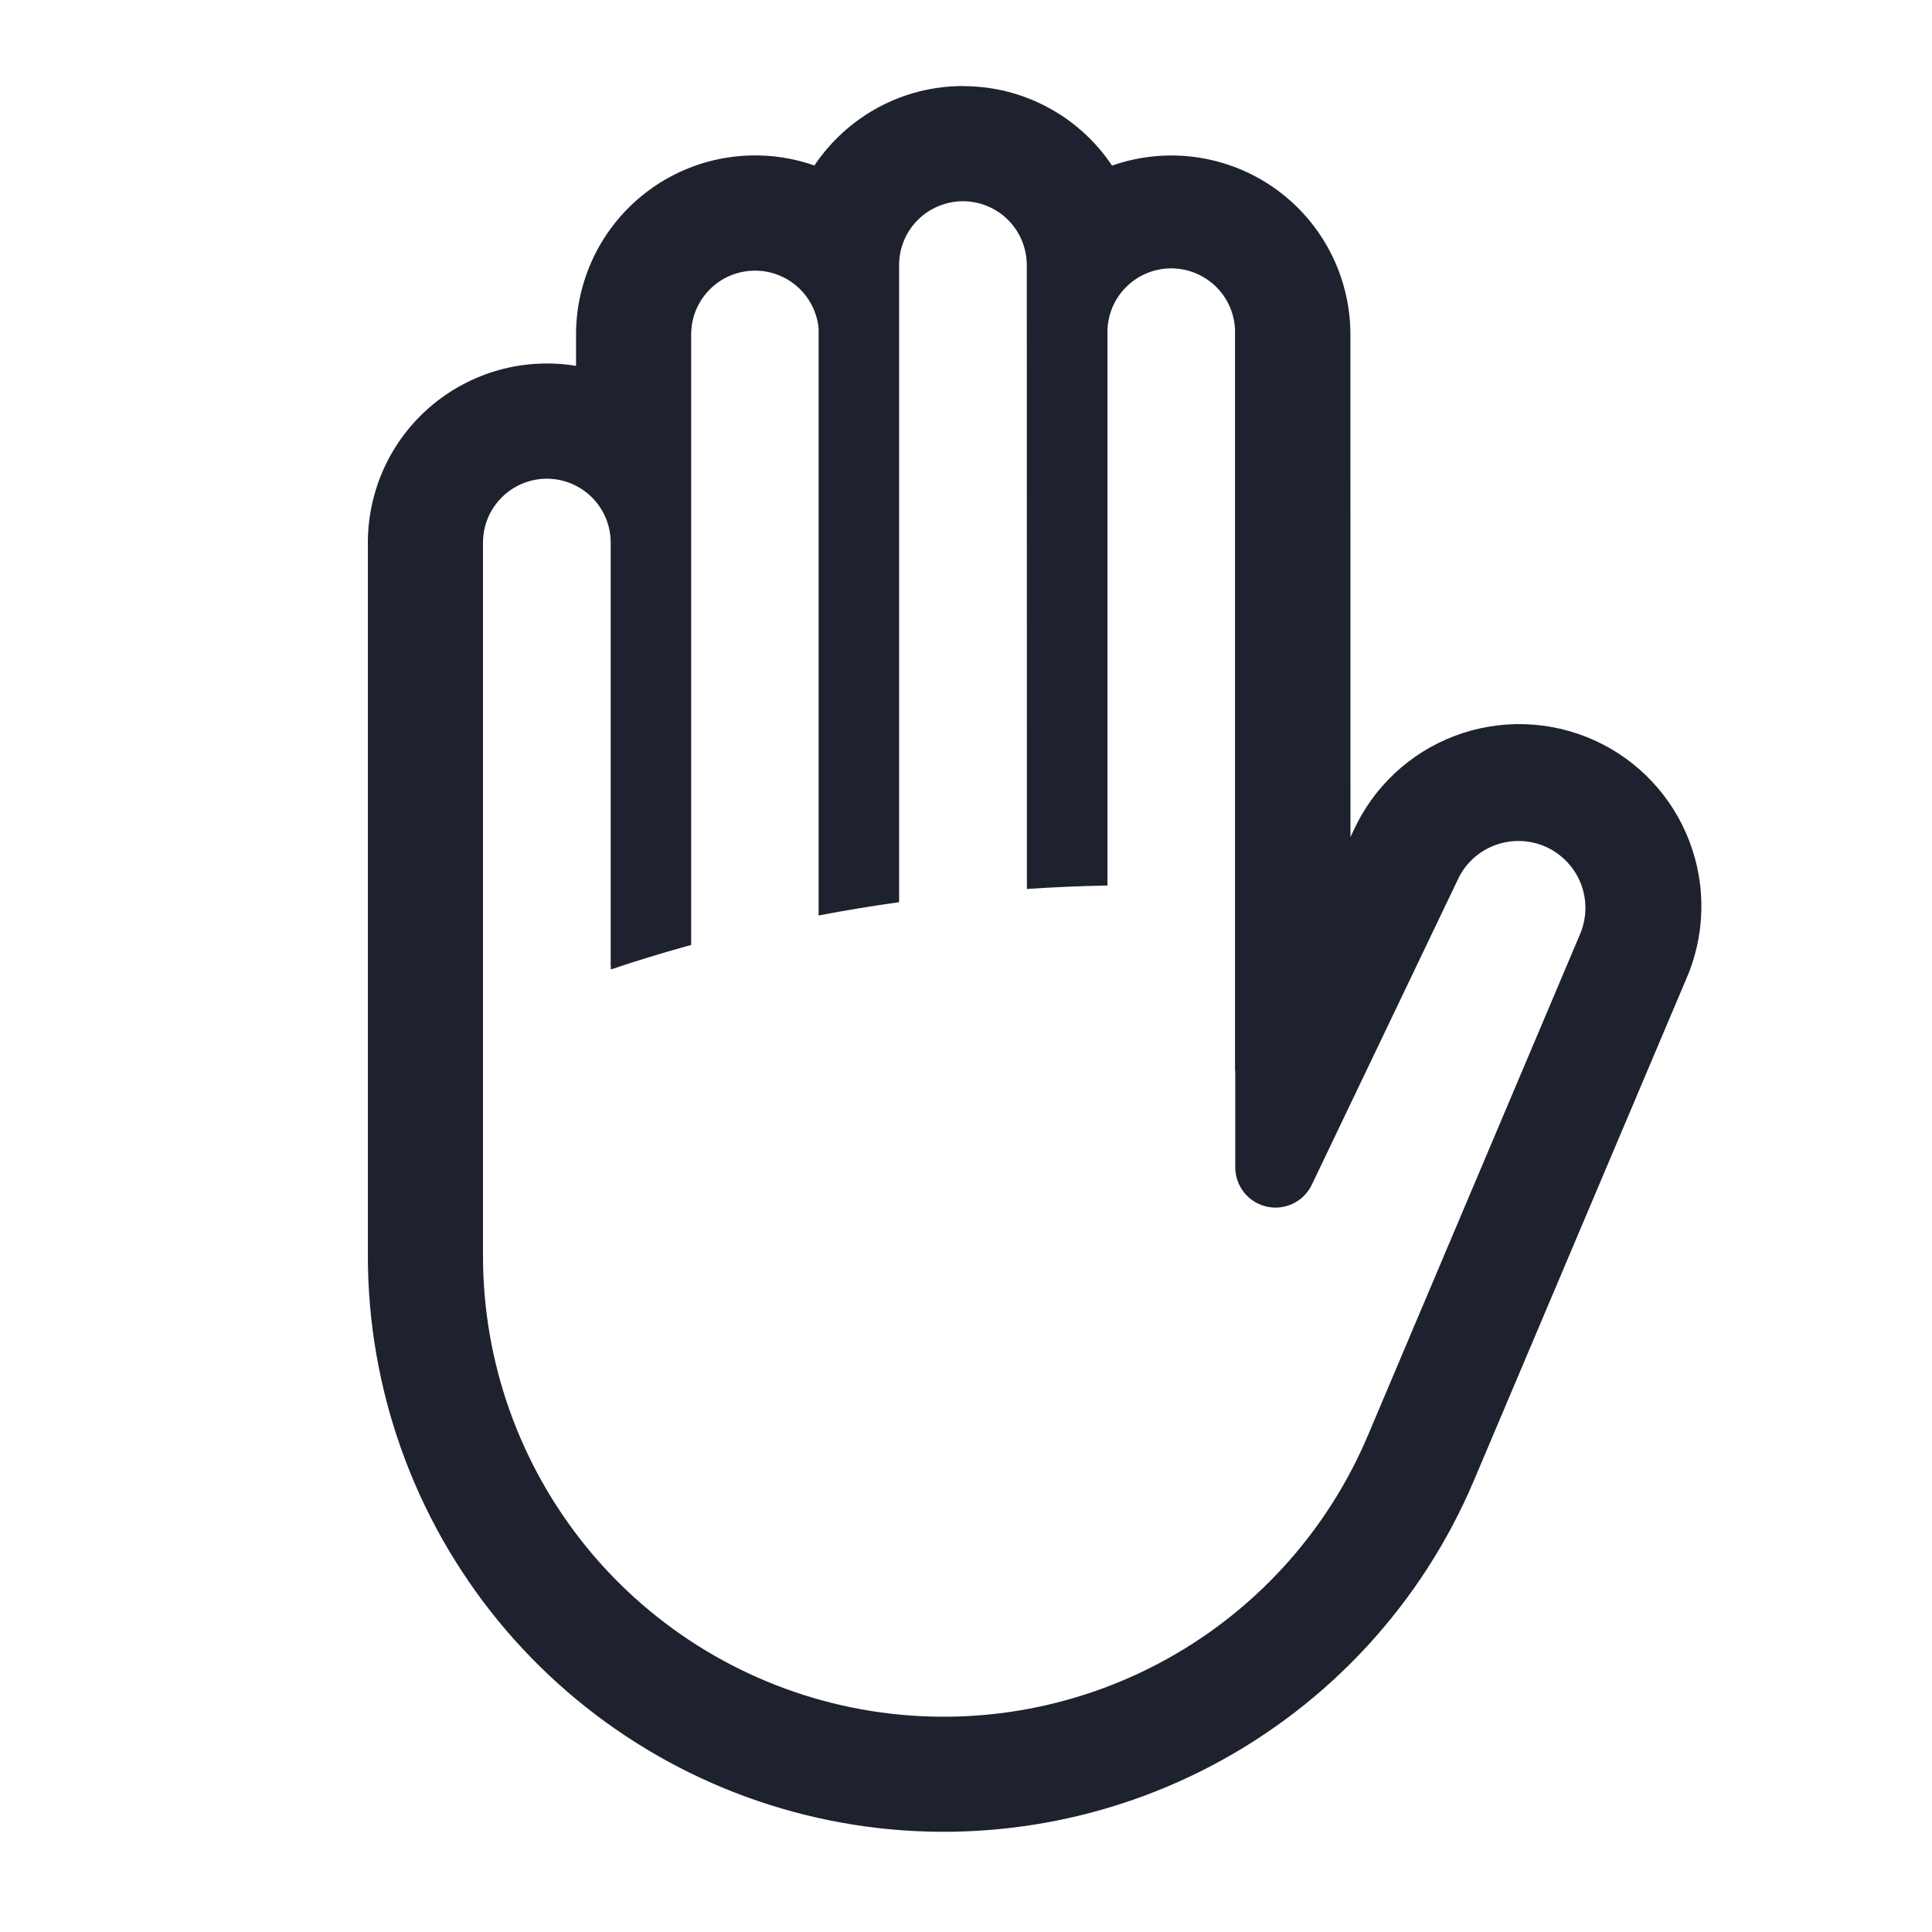 <svg width="32" height="32" viewBox="0 0 32 32" fill="none" xmlns="http://www.w3.org/2000/svg">
  <path fill-rule="evenodd" clip-rule="evenodd" d="M15.953 1.425C14.927 1.425 14.02 1.948 13.489 2.741C13.042 2.584 12.564 2.537 12.094 2.603C11.625 2.668 11.178 2.846 10.792 3.12C10.405 3.394 10.09 3.757 9.872 4.178C9.655 4.599 9.541 5.066 9.541 5.54V6.06C9.117 5.99 8.682 6.013 8.267 6.128C7.853 6.243 7.468 6.447 7.14 6.725C6.812 7.003 6.548 7.35 6.367 7.741C6.187 8.131 6.093 8.556 6.093 8.987V20.805C6.094 23.005 6.855 25.137 8.247 26.84C9.64 28.543 11.579 29.713 13.735 30.15C15.891 30.587 18.132 30.266 20.078 29.24C22.024 28.214 23.556 26.547 24.413 24.521L27.92 16.237C28.244 15.508 28.267 14.68 27.982 13.935C27.698 13.189 27.13 12.587 26.402 12.259C25.674 11.932 24.846 11.906 24.1 12.187C23.353 12.468 22.748 13.034 22.417 13.76L22.368 13.864L22.367 5.541C22.367 5.067 22.253 4.6 22.036 4.179C21.818 3.758 21.503 3.395 21.116 3.121C20.73 2.847 20.283 2.67 19.813 2.604C19.344 2.538 18.866 2.586 18.419 2.743C18.148 2.337 17.781 2.005 17.351 1.776C16.921 1.546 16.441 1.426 15.953 1.427V1.425ZM12.507 4.483C13.056 4.483 13.508 4.903 13.559 5.439V15.163C13.979 15.083 14.425 15.008 14.892 14.943V4.391C14.892 4.252 14.919 4.114 14.972 3.986C15.025 3.858 15.103 3.741 15.202 3.643C15.3 3.545 15.416 3.467 15.545 3.414C15.673 3.361 15.81 3.333 15.949 3.333C16.088 3.333 16.226 3.361 16.354 3.414C16.482 3.467 16.599 3.545 16.697 3.643C16.795 3.741 16.873 3.858 16.926 3.986C16.979 4.114 17.007 4.252 17.007 4.391L17.009 14.724C17.441 14.695 17.885 14.675 18.343 14.667V5.54C18.338 5.398 18.361 5.257 18.412 5.124C18.463 4.991 18.54 4.87 18.639 4.768C18.737 4.666 18.855 4.585 18.986 4.529C19.117 4.474 19.257 4.445 19.399 4.445C19.541 4.445 19.682 4.474 19.812 4.529C19.943 4.585 20.061 4.666 20.16 4.768C20.259 4.87 20.336 4.991 20.387 5.124C20.437 5.257 20.461 5.398 20.456 5.54V17.741H20.46V19.333C20.46 19.485 20.511 19.632 20.605 19.751C20.7 19.869 20.832 19.952 20.98 19.985C21.128 20.019 21.282 20.001 21.419 19.934C21.555 19.868 21.665 19.757 21.729 19.62L24.139 14.583C24.259 14.314 24.482 14.105 24.757 14.001C24.893 13.95 25.039 13.925 25.184 13.93C25.33 13.934 25.473 13.967 25.606 14.027C25.739 14.087 25.858 14.173 25.958 14.279C26.058 14.385 26.136 14.51 26.188 14.646C26.239 14.782 26.263 14.927 26.259 15.073C26.254 15.219 26.221 15.362 26.161 15.495L22.656 23.777C21.97 25.399 20.745 26.733 19.188 27.554C17.631 28.375 15.838 28.632 14.112 28.282C12.387 27.932 10.836 26.997 9.722 25.634C8.608 24.271 8 22.564 8 20.804V8.987C8 8.706 8.111 8.437 8.31 8.239C8.508 8.041 8.777 7.929 9.057 7.929C9.338 7.929 9.607 8.041 9.805 8.239C10.003 8.437 10.115 8.706 10.115 8.987V15.977C10.115 16.004 10.115 16.031 10.119 16.057C10.479 15.935 10.924 15.795 11.448 15.651V5.54C11.448 4.956 11.921 4.483 12.505 4.483H12.507Z" fill="#1E222E"/>
</svg>
